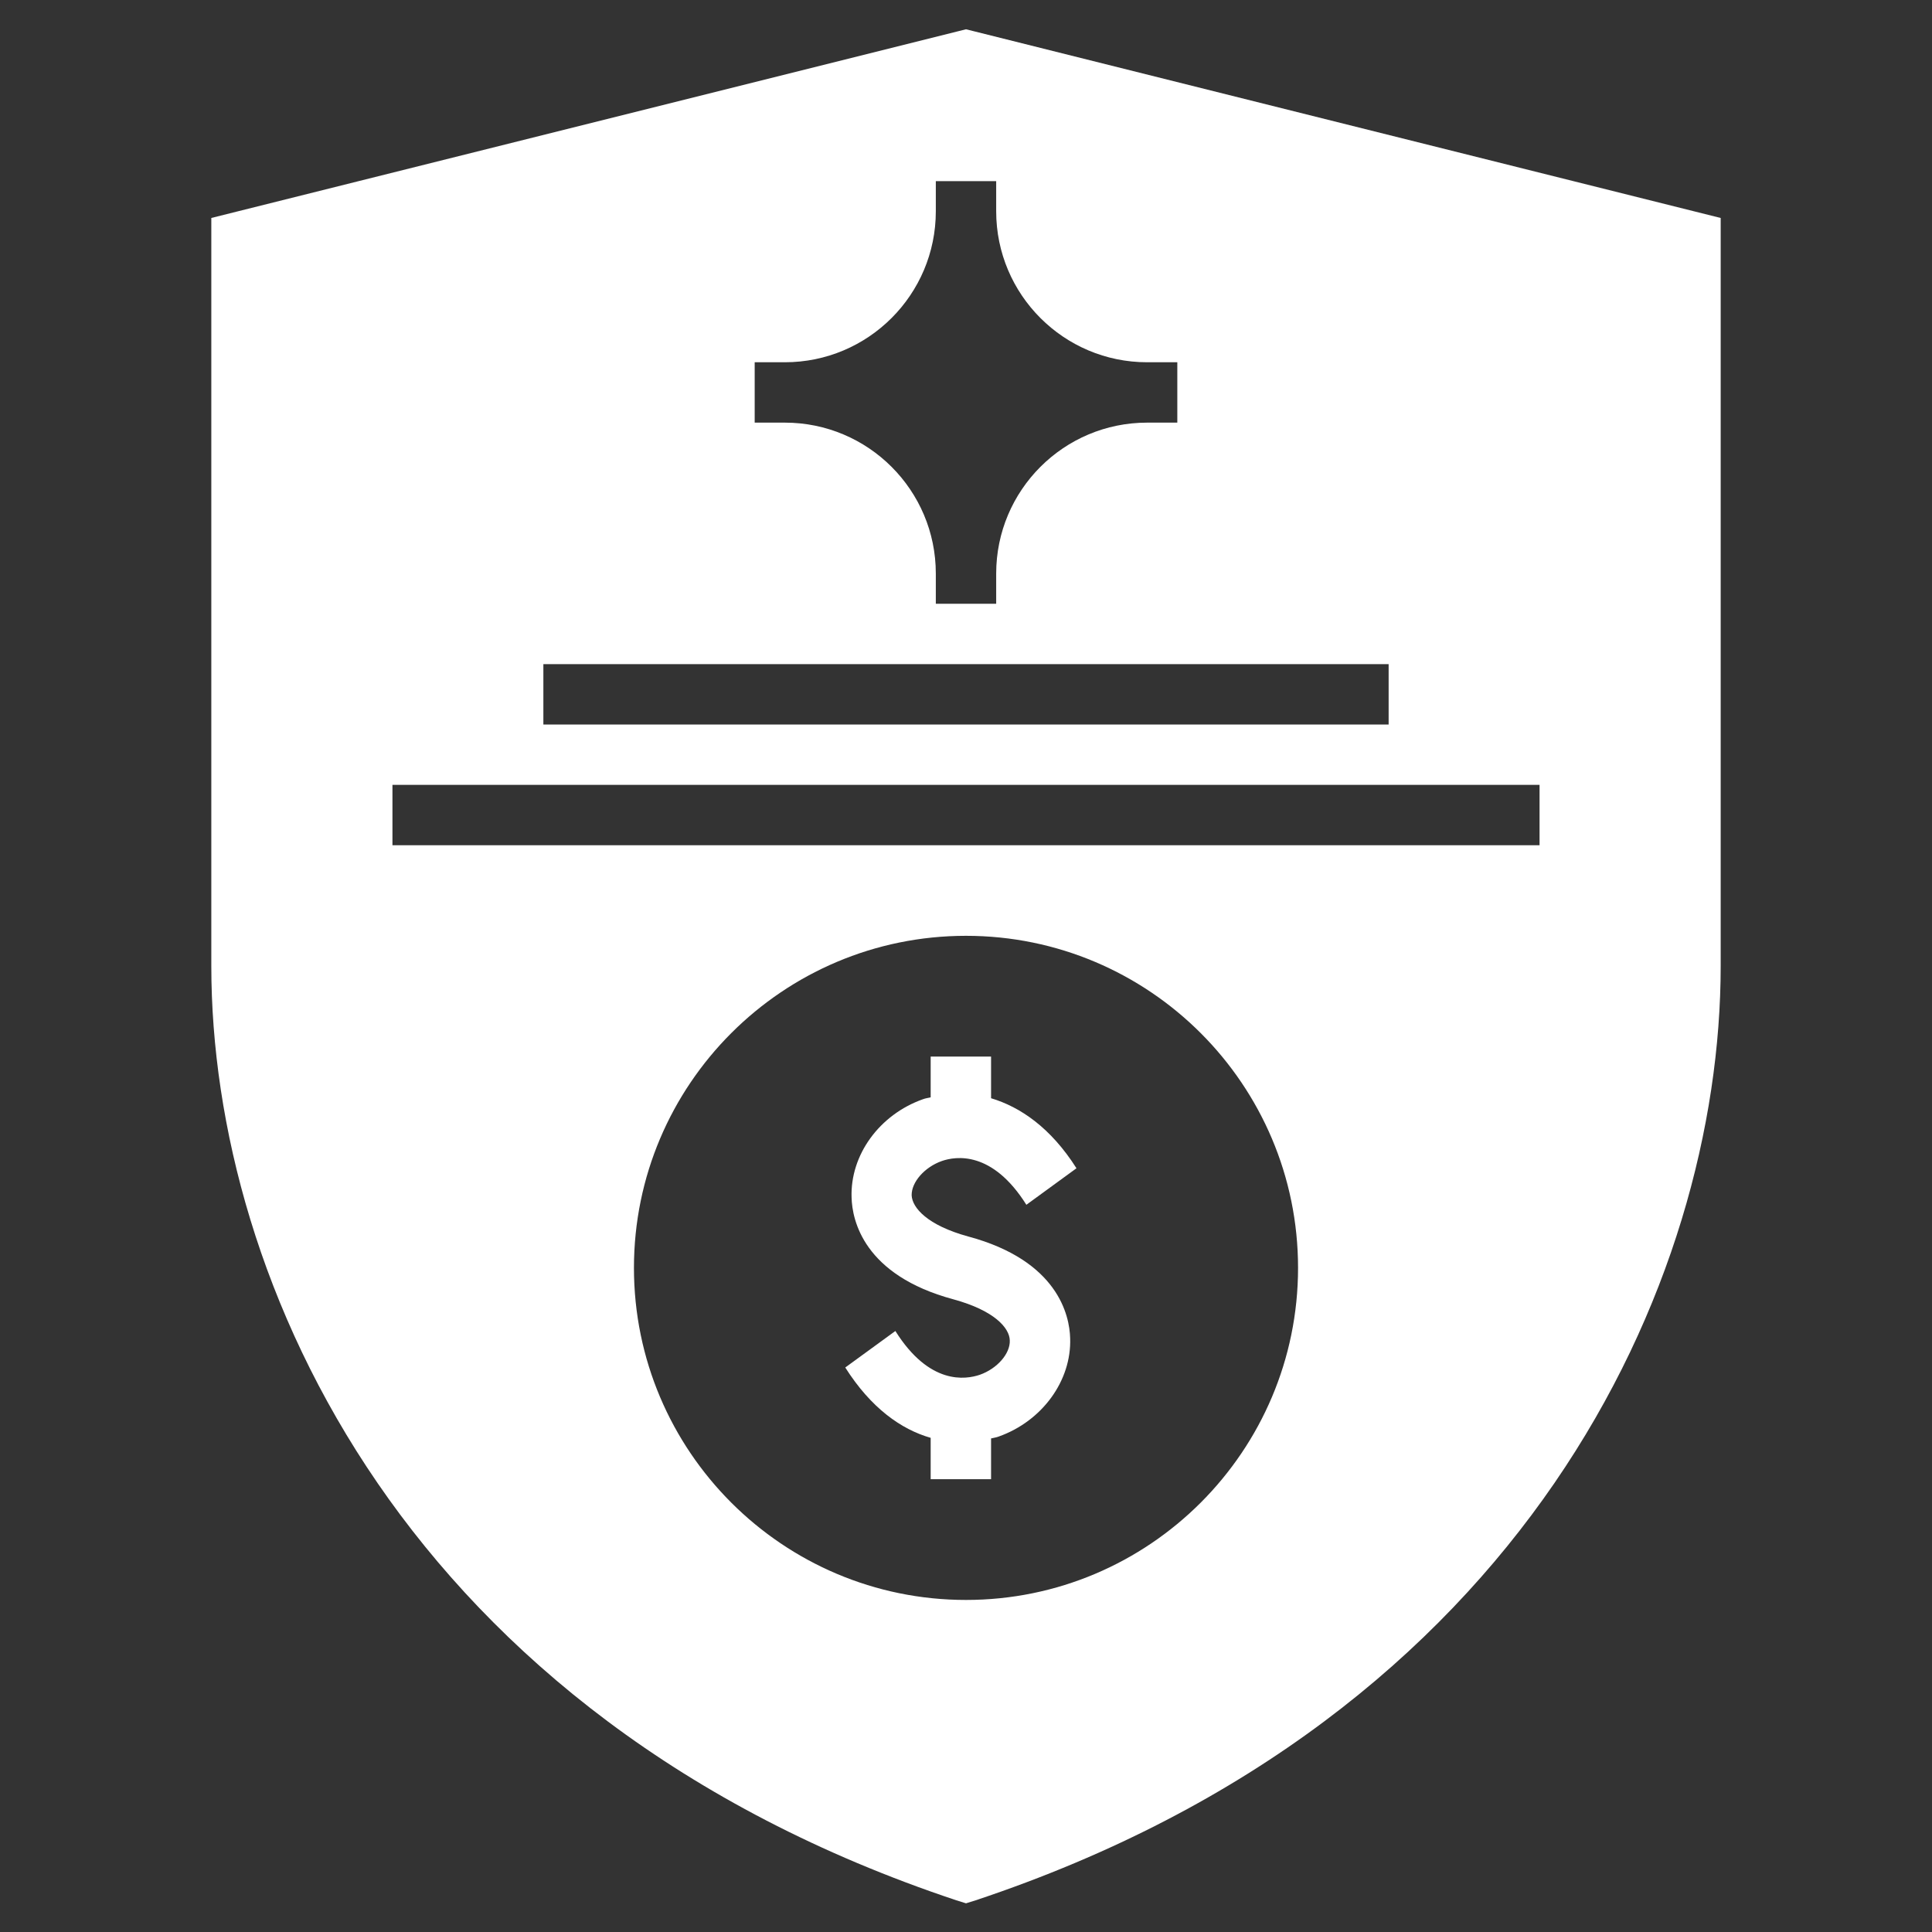 <svg width="77" height="77" viewBox="0 0 77 77" fill="none" xmlns="http://www.w3.org/2000/svg">
<rect x="0" y="0" width="77" height="77" fill="#333333" stroke="none"/>
<path d="M37.538 46.272C38.091 46.08 39.547 45.851 40.906 48.017L42.903 46.561C41.881 44.949 40.666 44.119 39.499 43.77V42.109H37.092V43.734C36.996 43.759 36.888 43.77 36.792 43.807C35.047 44.421 33.88 46.033 33.94 47.729C33.964 48.632 34.421 50.821 37.995 51.784C39.631 52.229 40.233 52.927 40.245 53.42C40.269 53.948 39.739 54.55 39.053 54.791C38.488 54.984 37.044 55.213 35.685 53.047L33.688 54.502C34.71 56.114 35.913 56.968 37.092 57.305V58.953H39.499V57.329C39.595 57.304 39.703 57.293 39.799 57.255C41.532 56.642 42.711 55.03 42.651 53.333C42.627 52.431 42.169 50.241 38.584 49.279C36.96 48.834 36.358 48.136 36.334 47.642C36.322 47.114 36.852 46.513 37.538 46.272Z" fill="white"/>
<path d="M38.789 1.239L38.5 1.167L8.422 8.687V38.5C8.422 51.109 16.194 68.434 38.115 75.737L38.5 75.857L38.885 75.737C60.806 68.434 68.578 51.109 68.578 38.5V8.687L38.789 1.239ZM30.078 14.438H31.281C34.602 14.438 37.297 11.742 37.297 8.422V7.219H39.703V8.422C39.703 11.742 42.398 14.438 45.719 14.438H46.922V16.844H45.719C42.398 16.844 39.703 19.539 39.703 22.859V24.062H37.297V22.859C37.297 19.539 34.602 16.844 31.281 16.844H30.078V14.438ZM21.656 26.469H55.344V28.875H21.656V26.469ZM38.5 63.766C31.197 63.766 25.266 57.834 25.266 50.531C25.266 43.228 31.197 37.297 38.5 37.297C45.803 37.297 51.734 43.228 51.734 50.531C51.734 57.834 45.803 63.766 38.5 63.766ZM61.359 33.688H15.641V31.281H61.359V33.688Z" fill="white"/>
</svg>
